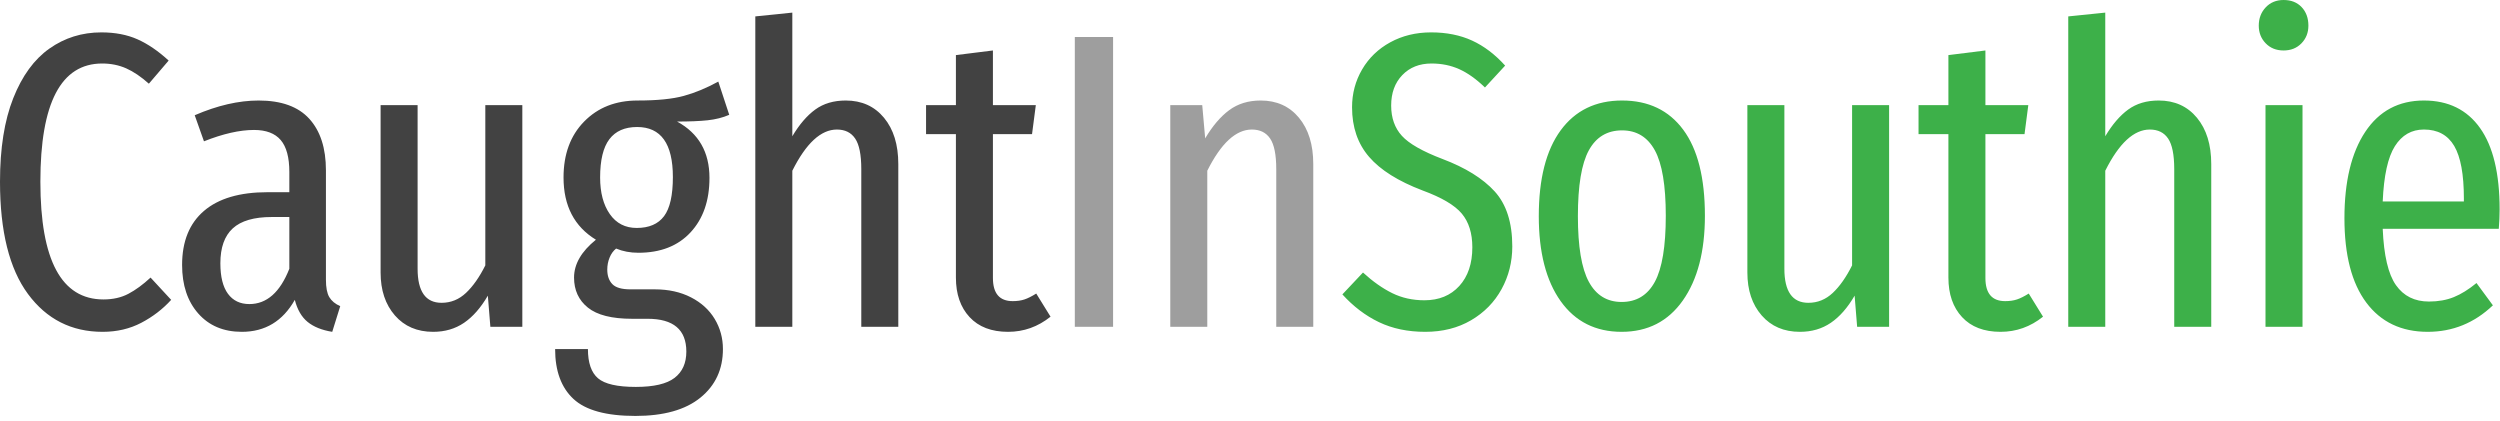 <svg xmlns="http://www.w3.org/2000/svg" width="428" height="72" viewBox="0 0 428 72">
  <g fill="none" fill-rule="evenodd">
    <path fill="#424242" d="M21.996,50.292 C23.22,49.645 24.48,48.721 25.776,47.521 L29.304,51.336 C27.864,52.92 26.16,54.229 24.192,55.261 C22.224,56.292 20.016,56.809 17.568,56.809 C12.24,56.809 7.98,54.648 4.788,50.328 C1.596,46.009 -0,39.601 -0,31.105 C-0,25.393 0.756,20.628 2.268,16.813 C3.78,12.996 5.843,10.165 8.46,8.316 C11.076,6.469 14.04,5.544 17.352,5.544 C19.704,5.544 21.768,5.94 23.544,6.732 C25.319,7.524 27.096,8.737 28.872,10.368 L25.488,14.328 C24.144,13.129 22.848,12.253 21.6,11.7 C20.351,11.149 18.983,10.872 17.496,10.872 C10.44,10.872 6.912,17.617 6.912,31.105 C6.912,44.545 10.512,51.265 17.712,51.265 C19.343,51.265 20.772,50.94 21.996,50.292 Z M56.375,50.868 C56.759,51.517 57.383,52.032 58.247,52.416 L56.879,56.809 C55.103,56.521 53.699,55.956 52.667,55.116 C51.635,54.278 50.903,53.017 50.471,51.336 C48.407,54.985 45.383,56.809 41.399,56.809 C38.278,56.809 35.794,55.765 33.947,53.677 C32.099,51.588 31.175,48.817 31.175,45.361 C31.175,41.328 32.423,38.245 34.919,36.109 C37.414,33.973 41.039,32.905 45.791,32.905 L49.535,32.905 L49.535,29.448 C49.535,26.953 49.042,25.128 48.059,23.977 C47.075,22.824 45.55,22.248 43.487,22.248 C41.039,22.248 38.183,22.897 34.919,24.193 L33.335,19.729 C37.223,18.049 40.87,17.208 44.279,17.208 C48.167,17.208 51.058,18.252 52.955,20.341 C54.851,22.429 55.799,25.369 55.799,29.16 L55.799,47.88 C55.799,49.225 55.991,50.221 56.375,50.868 Z M49.535,46.009 L49.535,37.153 L46.511,37.153 C43.487,37.153 41.266,37.801 39.851,39.097 C38.435,40.393 37.727,42.385 37.727,45.072 C37.727,47.376 38.159,49.117 39.023,50.292 C39.887,51.469 41.111,52.057 42.695,52.057 C45.671,52.057 47.951,50.04 49.535,46.009 Z M83.086,45.433 L83.086,18 L89.422,18 L89.422,55.945 L83.95,55.945 L83.518,50.617 C82.317,52.681 80.962,54.229 79.45,55.261 C77.938,56.292 76.174,56.809 74.158,56.809 C71.422,56.809 69.237,55.872 67.606,54 C65.974,52.128 65.158,49.681 65.158,46.657 L65.158,18 L71.494,18 L71.494,46.009 C71.494,49.897 72.862,51.841 75.598,51.841 C77.182,51.841 78.574,51.277 79.774,50.149 C80.973,49.022 82.078,47.449 83.086,45.433 Z M124.845,19.656 C123.74,20.137 122.505,20.448 121.137,20.593 C119.769,20.737 118.029,20.809 115.917,20.809 C119.613,22.824 121.461,26.041 121.461,30.456 C121.461,34.345 120.381,37.453 118.221,39.78 C116.061,42.11 113.084,43.273 109.293,43.273 C107.9,43.273 106.629,43.032 105.477,42.553 C104.997,42.938 104.624,43.452 104.361,44.101 C104.097,44.748 103.965,45.433 103.965,46.153 C103.965,47.209 104.253,48.037 104.829,48.637 C105.405,49.238 106.437,49.536 107.925,49.536 L112.101,49.536 C114.453,49.536 116.517,49.993 118.293,50.905 C120.068,51.817 121.425,53.053 122.361,54.613 C123.297,56.172 123.765,57.889 123.765,59.761 C123.765,63.217 122.48,65.988 119.913,68.076 C117.345,70.164 113.637,71.208 108.789,71.208 C103.796,71.208 100.257,70.237 98.169,68.292 C96.081,66.349 95.037,63.504 95.037,59.761 L100.653,59.761 C100.653,62.112 101.229,63.78 102.381,64.765 C103.533,65.748 105.693,66.24 108.861,66.24 C111.933,66.24 114.141,65.724 115.485,64.693 C116.829,63.659 117.501,62.16 117.501,60.193 C117.501,56.448 115.293,54.576 110.877,54.576 L108.213,54.576 C104.757,54.576 102.237,53.941 100.653,52.668 C99.069,51.398 98.277,49.681 98.277,47.521 C98.277,45.217 99.525,43.057 102.021,41.04 C98.324,38.785 96.477,35.234 96.477,30.385 C96.477,26.401 97.653,23.209 100.005,20.809 C102.356,18.409 105.405,17.208 109.149,17.208 C112.508,17.208 115.149,16.946 117.069,16.416 C118.988,15.889 120.957,15.073 122.973,13.969 L124.845,19.656 Z M113.685,37.009 C114.693,35.665 115.197,33.433 115.197,30.313 C115.197,24.601 113.156,21.744 109.077,21.744 C106.964,21.744 105.38,22.441 104.325,23.832 C103.269,25.225 102.741,27.409 102.741,30.385 C102.741,32.977 103.292,35.065 104.397,36.649 C105.501,38.233 107.037,39.025 109.005,39.025 C111.117,39.025 112.677,38.353 113.685,37.009 Z M144.789,17.208 C147.525,17.208 149.709,18.192 151.341,20.16 C152.973,22.129 153.789,24.769 153.789,28.08 L153.789,55.944 L147.453,55.944 L147.453,28.944 C147.453,26.496 147.104,24.757 146.409,23.725 C145.713,22.692 144.669,22.177 143.277,22.177 C140.541,22.177 137.997,24.528 135.645,29.232 L135.645,55.944 L129.309,55.944 L129.309,2.809 L135.645,2.16 L135.645,23.328 C136.844,21.312 138.153,19.789 139.569,18.756 C140.984,17.725 142.725,17.208 144.789,17.208 Z M177.404,50.256 L179.852,54.217 C177.692,55.944 175.268,56.809 172.58,56.809 C169.747,56.809 167.551,55.968 165.992,54.288 C164.432,52.609 163.652,50.354 163.652,47.521 L163.652,22.969 L158.54,22.969 L158.54,18 L163.652,18 L163.652,9.433 L169.988,8.641 L169.988,18 L177.332,18 L176.684,22.969 L169.988,22.969 L169.988,47.593 C169.988,50.233 171.115,51.553 173.372,51.553 C174.139,51.553 174.812,51.457 175.388,51.265 C175.964,51.073 176.635,50.736 177.404,50.256 Z"/>
    <path fill="#9E9E9E" d="M184.008,55.945 L184.008,6.337 L190.56,6.337 L190.56,55.945 L184.008,55.945 Z M222.383,20.16 C224.014,22.129 224.831,24.768 224.831,28.08 L224.831,55.944 L218.495,55.944 L218.495,28.944 C218.495,26.496 218.146,24.757 217.451,23.724 C216.755,22.692 215.711,22.177 214.319,22.177 C211.583,22.177 209.038,24.528 206.687,29.232 L206.687,55.944 L200.351,55.944 L200.351,18 L205.823,18 L206.327,23.688 C207.574,21.577 208.943,19.969 210.431,18.864 C211.918,17.761 213.718,17.208 215.831,17.208 C218.567,17.208 220.751,18.192 222.383,20.16 Z"/>
    <path fill="#3DB049" d="M246.951,27.217 C250.887,28.705 253.863,30.553 255.88,32.761 C257.896,34.969 258.904,38.113 258.904,42.193 C258.904,44.833 258.292,47.269 257.068,49.5 C255.844,51.733 254.103,53.509 251.847,54.828 C249.592,56.149 246.975,56.809 244,56.809 C241.023,56.809 238.384,56.256 236.08,55.153 C233.775,54.049 231.687,52.465 229.816,50.401 L233.344,46.656 C235.023,48.194 236.691,49.369 238.347,50.185 C240.004,51.001 241.84,51.408 243.855,51.408 C246.351,51.408 248.344,50.593 249.832,48.96 C251.318,47.329 252.064,45.121 252.064,42.336 C252.064,39.937 251.463,38.017 250.264,36.576 C249.063,35.137 246.832,33.817 243.568,32.616 C239.391,31.032 236.332,29.113 234.388,26.857 C232.443,24.601 231.472,21.77 231.472,18.361 C231.472,16.009 232.048,13.849 233.199,11.88 C234.351,9.913 235.959,8.364 238.023,7.237 C240.087,6.11 242.416,5.544 245.008,5.544 C247.646,5.544 249.987,6.013 252.027,6.948 C254.067,7.885 255.951,9.314 257.68,11.233 L254.223,14.977 C252.735,13.536 251.271,12.492 249.832,11.845 C248.391,11.196 246.807,10.872 245.08,10.872 C243.015,10.872 241.347,11.532 240.076,12.853 C238.803,14.173 238.168,15.912 238.168,18.072 C238.168,20.186 238.779,21.913 240.004,23.256 C241.228,24.601 243.543,25.92 246.951,27.217 Z M277.695,17.208 C282.207,17.208 285.7,18.877 288.171,22.212 C290.644,25.549 291.88,30.456 291.88,36.936 C291.88,43.032 290.62,47.869 288.099,51.444 C285.58,55.02 282.087,56.808 277.623,56.808 C273.161,56.808 269.68,55.056 267.183,51.553 C264.688,48.049 263.44,43.2 263.44,37.009 C263.44,30.625 264.688,25.729 267.183,22.32 C269.68,18.913 273.183,17.208 277.695,17.208 Z M283.312,48.24 C284.56,45.936 285.183,42.169 285.183,36.936 C285.183,31.752 284.56,28.02 283.312,25.74 C282.062,23.461 280.192,22.32 277.695,22.32 C275.151,22.32 273.255,23.461 272.007,25.74 C270.759,28.02 270.135,31.777 270.135,37.009 C270.135,42.192 270.759,45.936 272.007,48.24 C273.255,50.544 275.127,51.696 277.623,51.696 C280.168,51.696 282.062,50.544 283.312,48.24 Z M317.078,45.433 L317.078,18 L323.414,18 L323.414,55.945 L317.942,55.945 L317.511,50.617 C316.31,52.681 314.955,54.229 313.442,55.261 C311.931,56.292 310.166,56.809 308.15,56.809 C305.414,56.809 303.23,55.872 301.599,54 C299.967,52.128 299.15,49.681 299.15,46.657 L299.15,18 L305.486,18 L305.486,46.009 C305.486,49.897 306.854,51.841 309.591,51.841 C311.175,51.841 312.566,51.277 313.766,50.149 C314.966,49.022 316.07,47.449 317.078,45.433 Z M345.302,51.265 C345.878,51.074 346.549,50.737 347.319,50.256 L349.766,54.217 C347.606,55.945 345.182,56.809 342.494,56.809 C339.661,56.809 337.465,55.968 335.906,54.288 C334.346,52.609 333.567,50.354 333.567,47.521 L333.567,22.969 L328.454,22.969 L328.454,18 L333.567,18 L333.567,9.433 L339.903,8.641 L339.903,18 L347.246,18 L346.598,22.969 L339.903,22.969 L339.903,47.593 C339.903,50.233 341.03,51.553 343.285,51.553 C344.053,51.553 344.727,51.457 345.302,51.265 Z M369.565,17.208 C372.301,17.208 374.485,18.192 376.117,20.16 C377.749,22.129 378.565,24.769 378.565,28.08 L378.565,55.944 L372.229,55.944 L372.229,28.944 C372.229,26.496 371.88,24.757 371.185,23.725 C370.489,22.692 369.445,22.177 368.053,22.177 C365.317,22.177 362.773,24.528 360.421,29.232 L360.421,55.944 L354.086,55.944 L354.086,2.809 L360.421,2.16 L360.421,23.328 C361.621,21.312 362.929,19.789 364.345,18.756 C365.76,17.725 367.501,17.208 369.565,17.208 Z M390.949,1.42108547e-14 C392.245,1.42108547e-14 393.277,0.409 394.045,1.225 C394.812,2.041 395.197,3.097 395.197,4.393 C395.197,5.593 394.801,6.601 394.01,7.416 C393.217,8.233 392.197,8.641 390.949,8.641 C389.7,8.641 388.681,8.233 387.888,7.416 C387.097,6.601 386.701,5.593 386.701,4.393 C386.701,3.145 387.097,2.101 387.888,1.261 C388.681,0.421 389.7,1.42108547e-14 390.949,1.42108547e-14 Z M387.854,55.945 L387.854,18.001 L394.19,18.001 L394.19,55.945 L387.854,55.945 Z M427.935,35.856 C427.935,36.913 427.887,38.016 427.792,39.168 L407.92,39.168 C408.111,43.729 408.867,46.944 410.187,48.816 C411.507,50.688 413.392,51.624 415.839,51.624 C417.423,51.624 418.839,51.372 420.087,50.868 C421.336,50.364 422.63,49.561 423.976,48.456 L426.783,52.272 C423.615,55.296 419.895,56.808 415.624,56.808 C411.111,56.808 407.607,55.14 405.111,51.804 C402.615,48.468 401.368,43.657 401.368,37.368 C401.368,31.081 402.556,26.148 404.931,22.572 C407.308,18.997 410.656,17.208 414.976,17.208 C419.152,17.208 422.355,18.781 424.587,21.925 C426.82,25.068 427.935,29.713 427.935,35.856 Z M421.816,34.488 L421.816,33.984 C421.816,29.856 421.263,26.856 420.16,24.984 C419.054,23.112 417.327,22.176 414.976,22.176 C412.863,22.176 411.207,23.125 410.007,25.02 C408.807,26.917 408.111,30.072 407.92,34.488 L421.816,34.488 Z"/>
  </g>
</svg>
